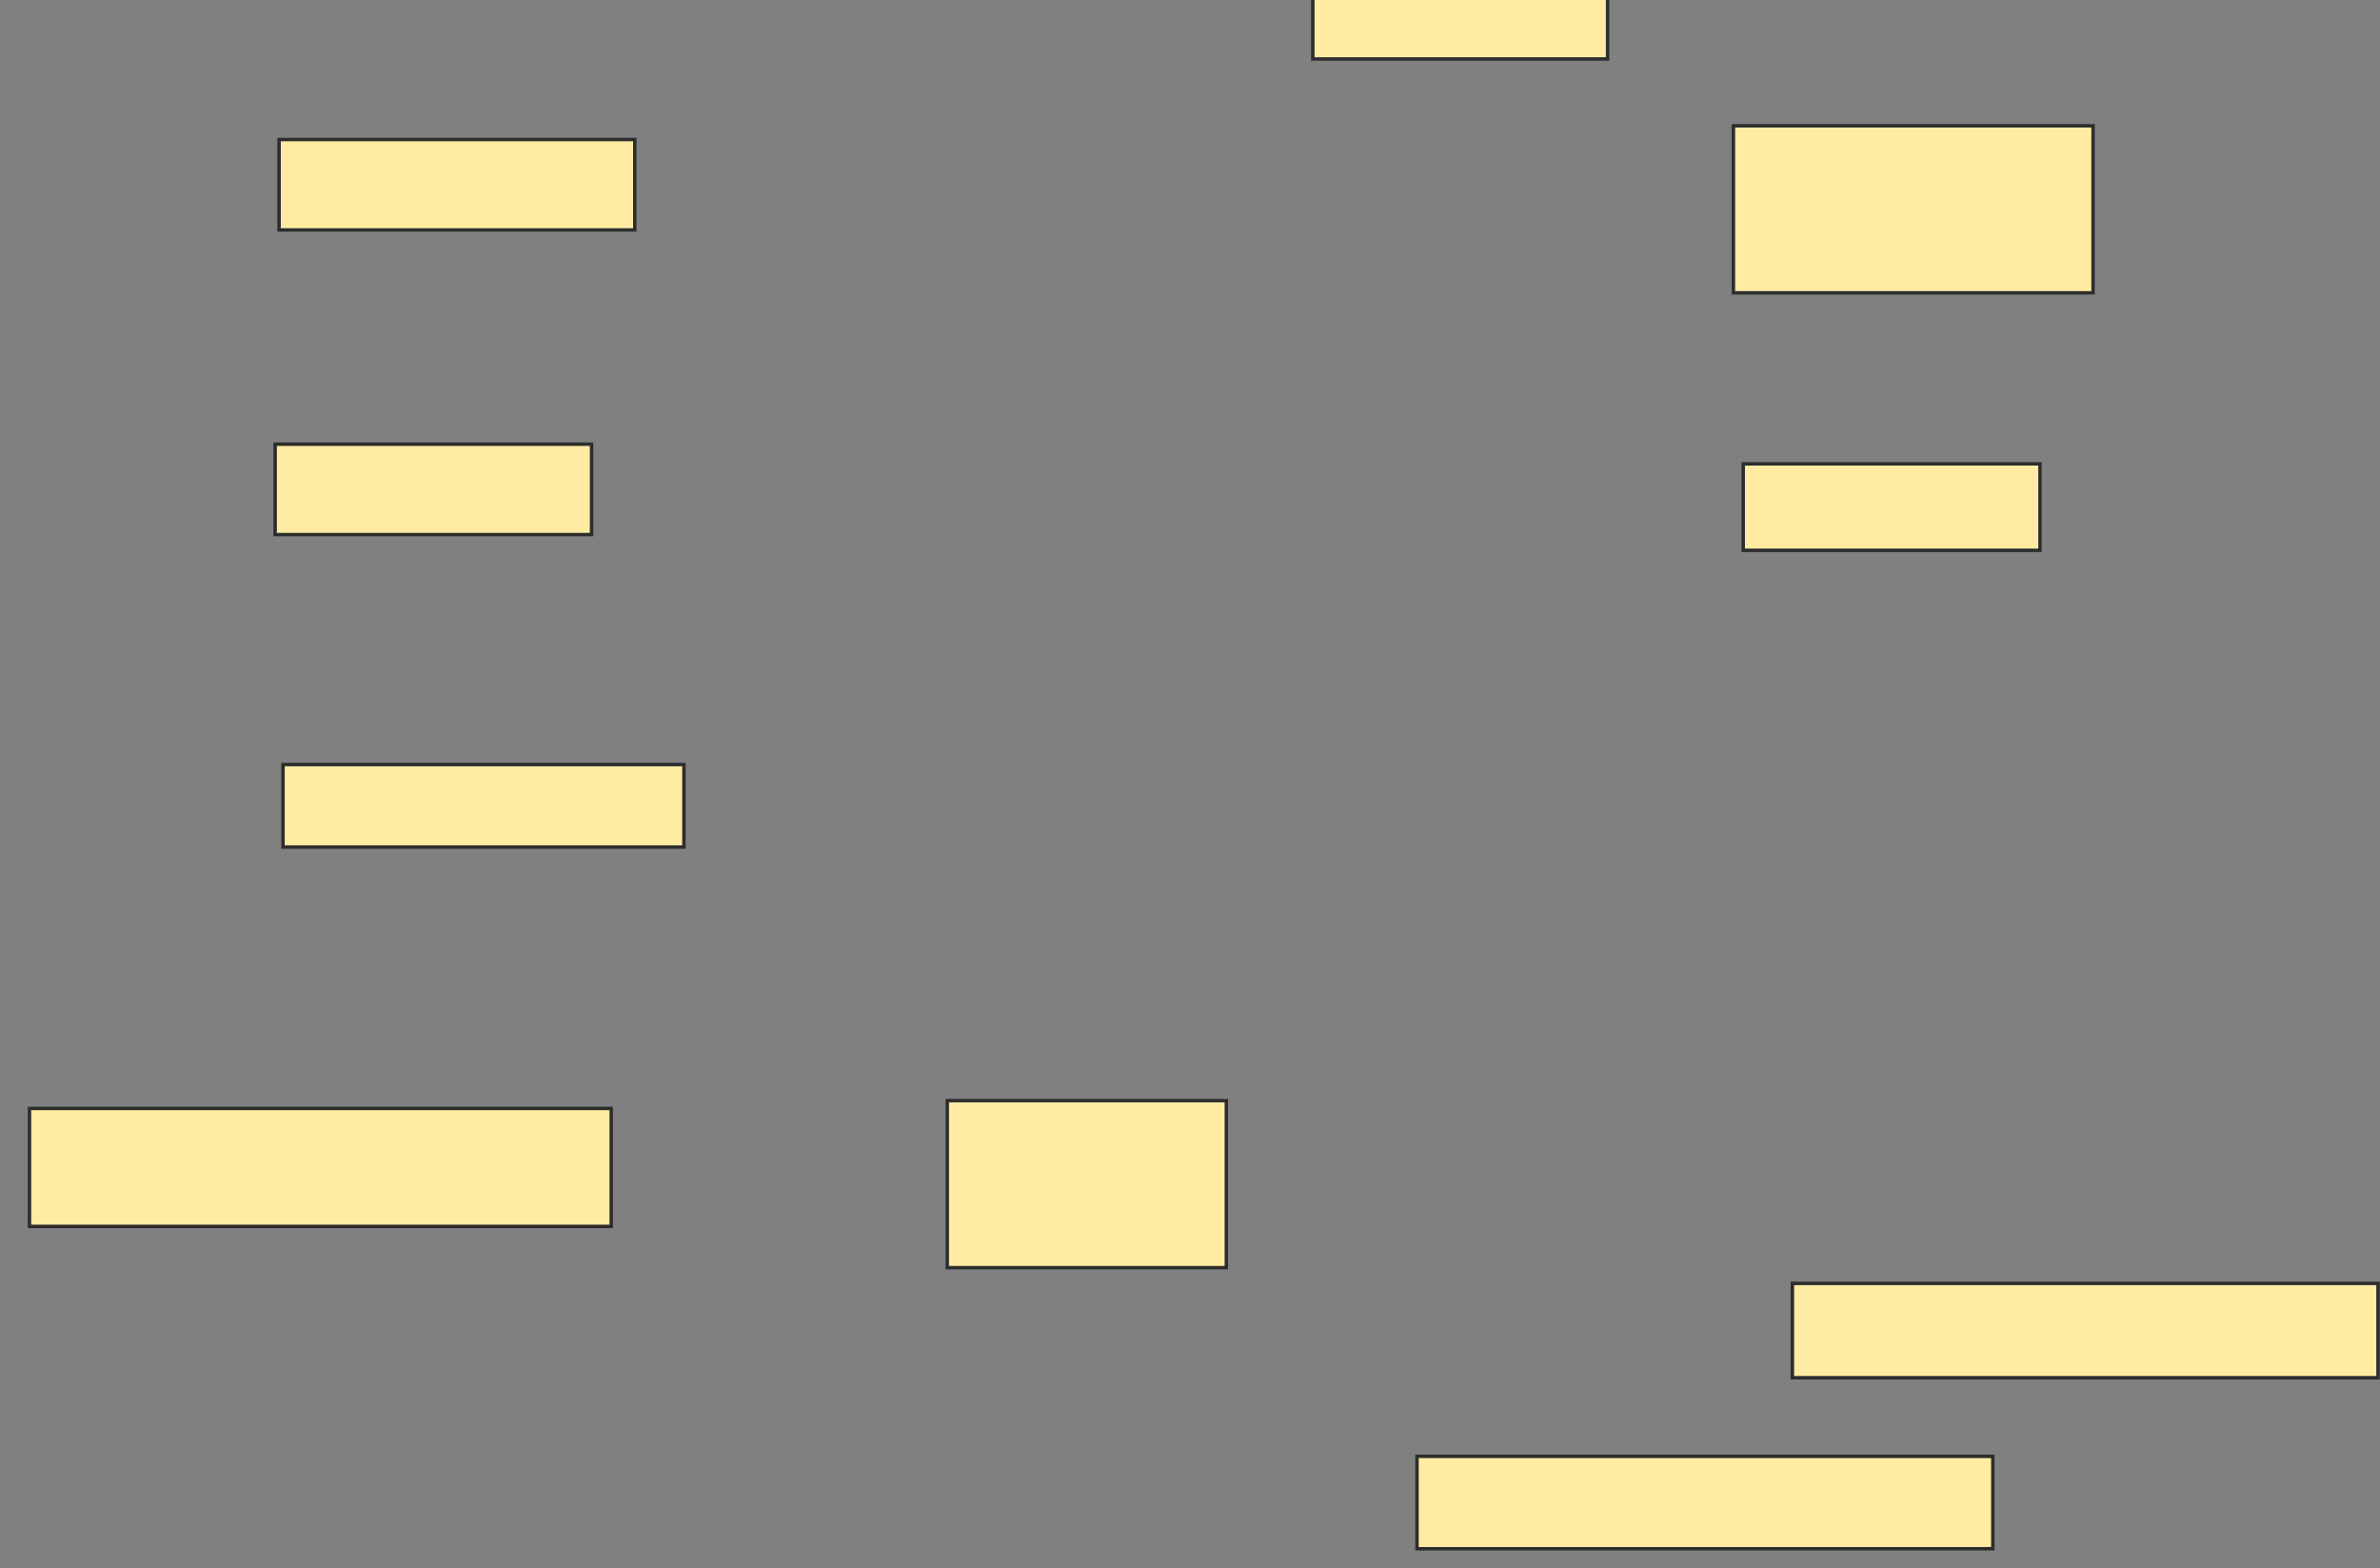 <svg xmlns="http://www.w3.org/2000/svg" width="692" height="456">
 <rect width="100%" height="100%" fill="#808080" stroke="none"/>
 <!-- Created with Image Occlusion Enhanced -->
 <g>
  <title>Labels</title>
 </g>
 <g>
  <title>Masks</title>
  <rect id="ed10040f5ca549c181504dc9ce4c6e79-ao-1" height="26.286" width="103.429" y="40.571" x="81.143" stroke="#2D2D2D" fill="#FFEBA2"/>
  <rect id="ed10040f5ca549c181504dc9ce4c6e79-ao-2" height="26.286" width="92" y="129.143" x="80" stroke="#2D2D2D" fill="#FFEBA2"/>
  <rect id="ed10040f5ca549c181504dc9ce4c6e79-ao-3" height="24" width="116.571" y="222.286" x="82.286" stroke="#2D2D2D" fill="#FFEBA2"/>
  <rect id="ed10040f5ca549c181504dc9ce4c6e79-ao-4" height="34.286" width="169.143" y="322.286" x="8.571" stroke="#2D2D2D" fill="#FFEBA2"/>
  <rect id="ed10040f5ca549c181504dc9ce4c6e79-ao-5" height="48.571" width="81.143" y="320" x="275.429" stroke="#2D2D2D" fill="#FFEBA2"/>
  <rect id="ed10040f5ca549c181504dc9ce4c6e79-ao-6" height="26.857" width="167.429" y="423.429" x="412" stroke="#2D2D2D" fill="#FFEBA2"/>
  <rect id="ed10040f5ca549c181504dc9ce4c6e79-ao-7" height="27.429" width="170.286" y="373.143" x="521.143" stroke="#2D2D2D" fill="#FFEBA2"/>
  <rect id="ed10040f5ca549c181504dc9ce4c6e79-ao-8" height="25.143" width="86.286" y="134.857" x="506.857" stroke="#2D2D2D" fill="#FFEBA2"/>
  <rect id="ed10040f5ca549c181504dc9ce4c6e79-ao-9" height="48.571" width="104.571" y="36.571" x="504" stroke="#2D2D2D" fill="#FFEBA2"/>
  <rect id="ed10040f5ca549c181504dc9ce4c6e79-ao-10" height="20" width="85.714" y="-2.857" x="381.714" stroke="#2D2D2D" fill="#FFEBA2"/>
 </g>
</svg>